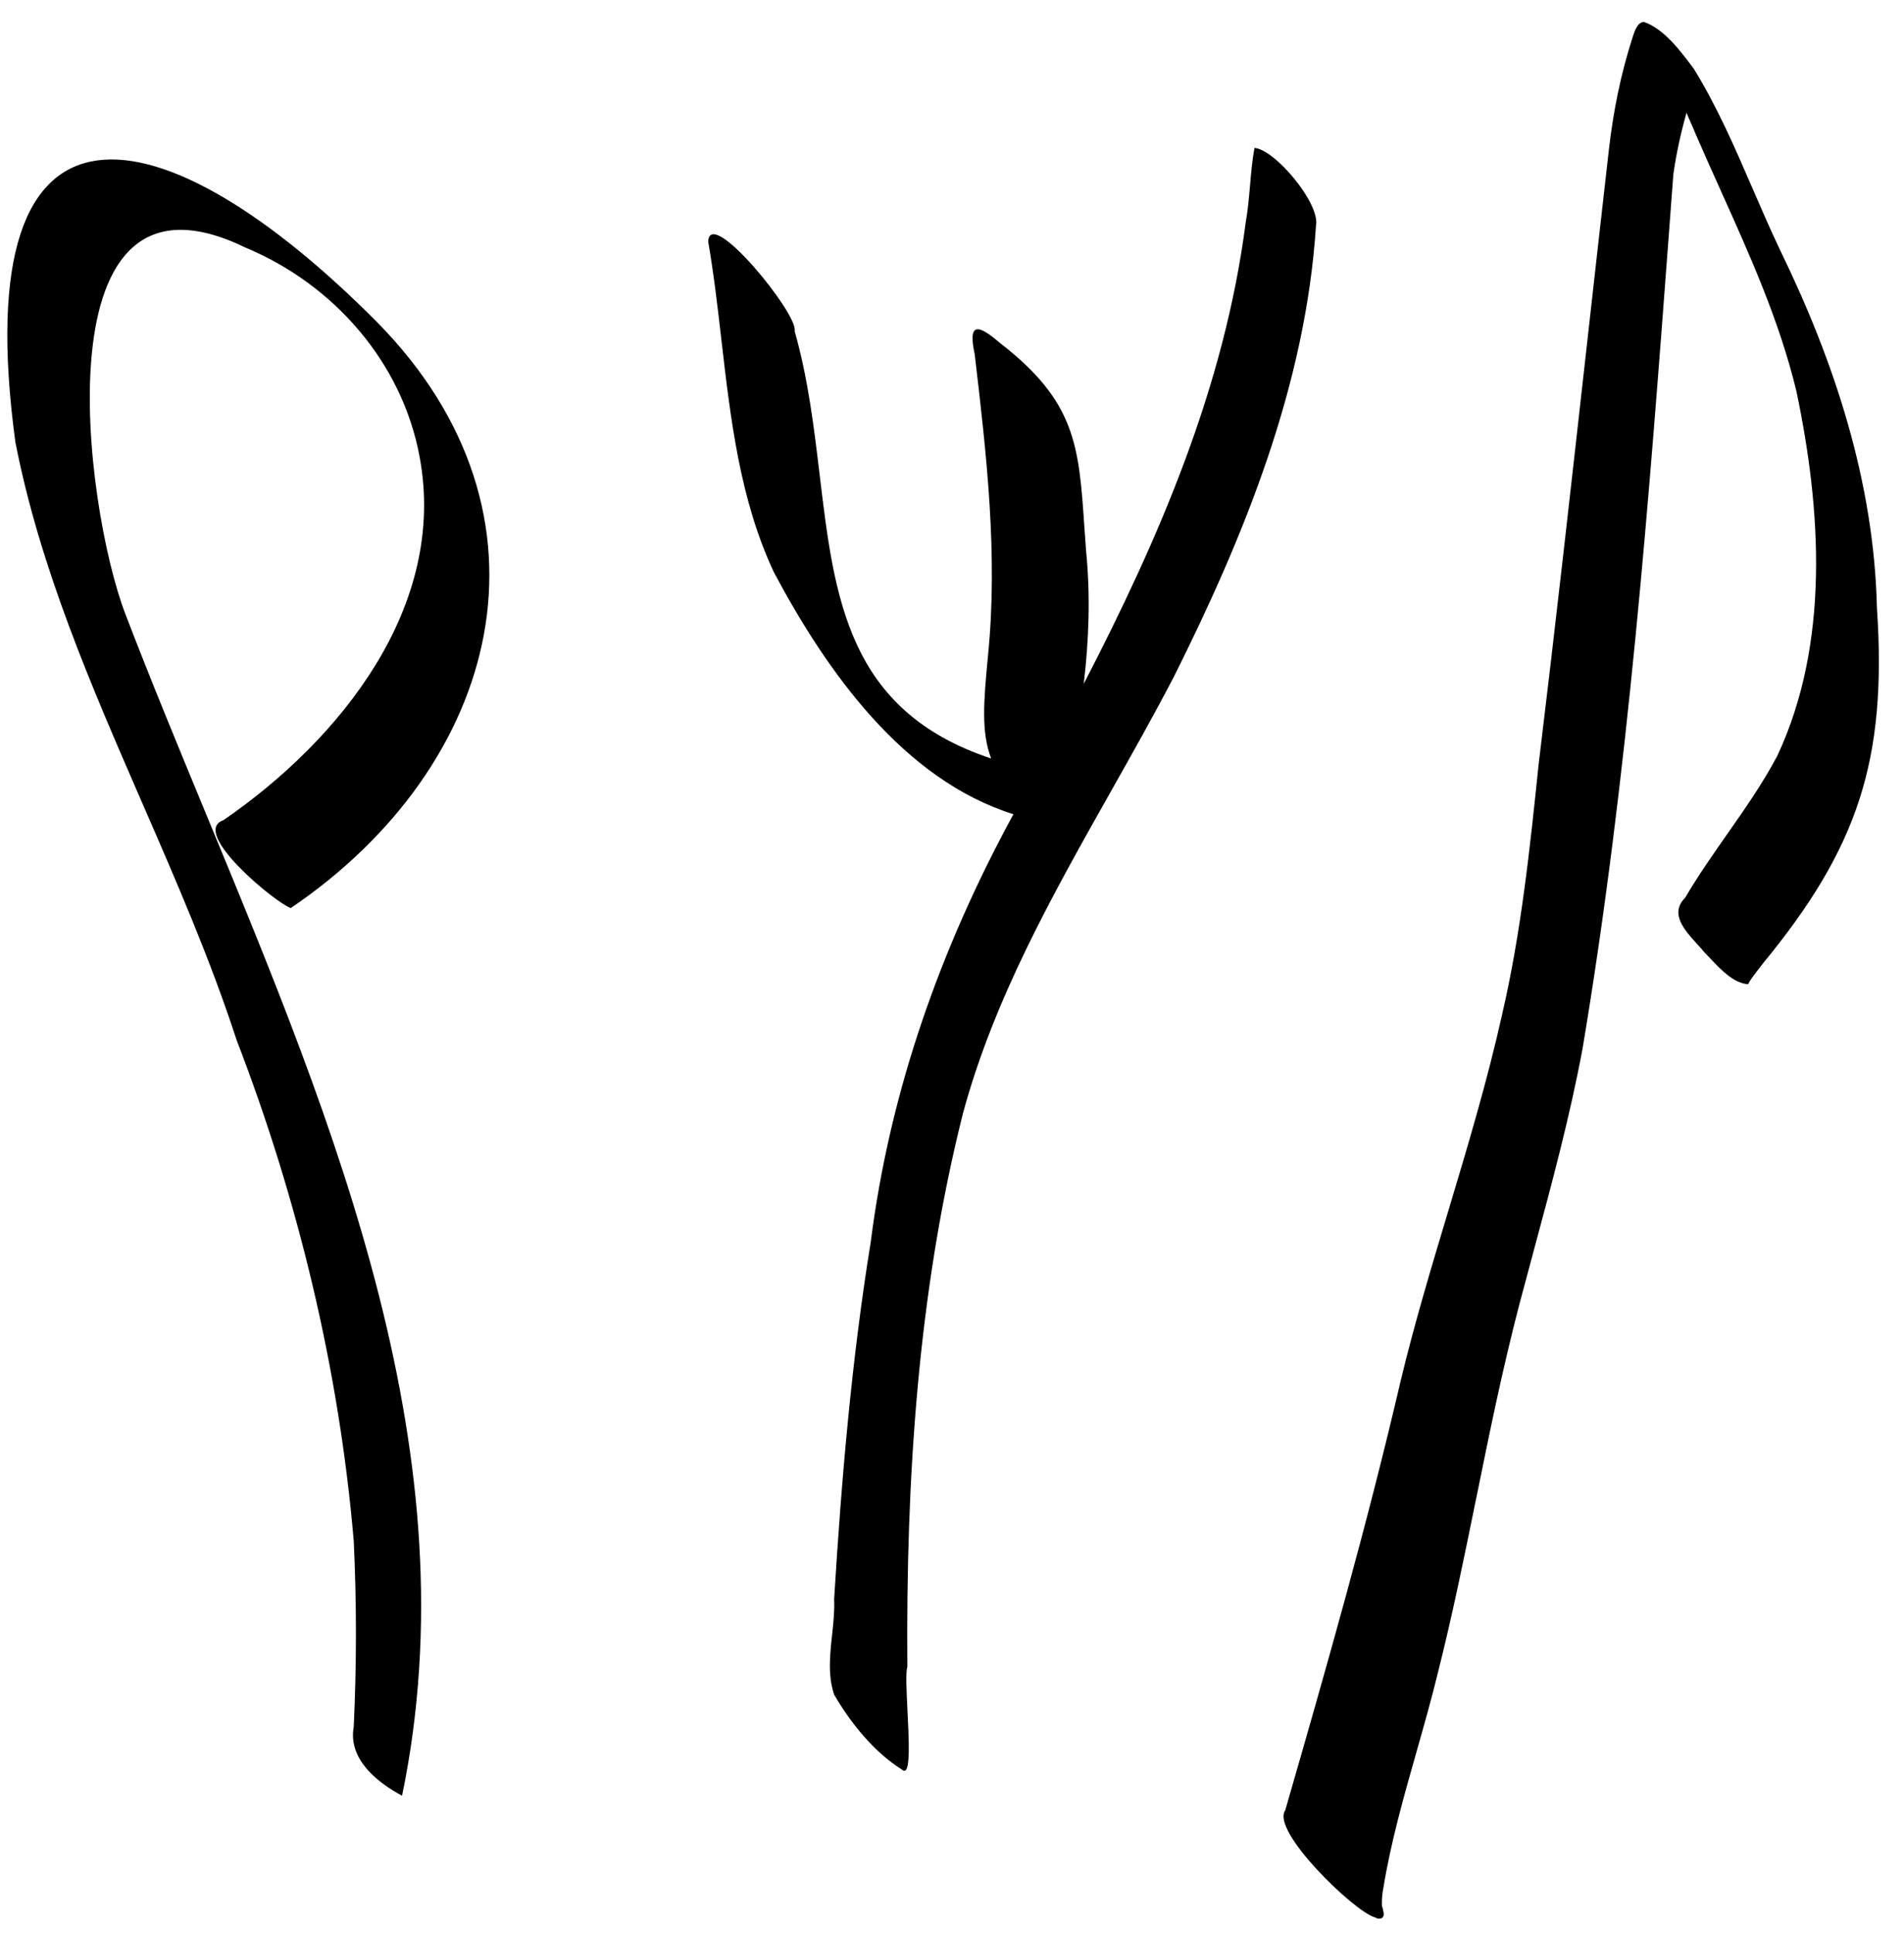 <svg width="65" height="66" viewBox="0 0 65 66" fill="none" xmlns="http://www.w3.org/2000/svg">
<path fill-rule="evenodd" clip-rule="evenodd" d="M47.076 65.5C47.043 65.5 46.993 65.483 46.926 65.45C46.226 65.25 43.376 62.5 43.876 61.8C45.276 56.95 46.676 52.05 47.826 47.1C48.291 45.171 48.864 43.263 49.44 41.347C50.102 39.141 50.768 36.924 51.276 34.65C51.926 31.85 52.226 29 52.526 26.1C53.093 21.433 53.615 16.767 54.138 12.1C54.399 9.767 54.66 7.433 54.926 5.1C55.076 3.8 55.326 2.55 55.726 1.3C55.731 1.286 55.736 1.269 55.742 1.251C55.797 1.078 55.9 0.75 56.126 0.75C56.81 0.994 57.351 1.716 57.795 2.308L57.826 2.35C58.623 3.645 59.221 5.027 59.826 6.425C60.132 7.133 60.44 7.844 60.776 8.55C62.626 12.35 63.976 16.45 64.076 20.75C64.426 25.95 63.426 28.95 60.176 32.9C60.141 32.947 60.1 33 60.057 33.056L60.057 33.056L60.057 33.056L60.056 33.056C59.916 33.236 59.753 33.447 59.676 33.6C59.178 33.559 58.748 33.103 58.388 32.721C58.315 32.643 58.244 32.568 58.176 32.5C58.107 32.413 58.022 32.319 57.932 32.221C57.51 31.757 56.99 31.187 57.526 30.65C57.974 29.89 58.471 29.179 58.965 28.474L58.965 28.474C59.575 27.603 60.179 26.739 60.676 25.8C62.476 21.95 62.176 17.4 61.326 13.35C60.746 10.953 59.748 8.736 58.747 6.513L58.747 6.512C58.454 5.86 58.16 5.208 57.876 4.55C57.826 4.425 57.776 4.312 57.726 4.2L57.726 4.2C57.676 4.087 57.626 3.975 57.576 3.85C57.376 4.55 57.226 5.25 57.126 5.95C57.085 6.5 57.044 7.051 57.002 7.602L57 7.63C56.295 17.03 55.584 26.504 54.026 35.8C53.595 38.112 52.98 40.393 52.373 42.644L52.373 42.644C52.206 43.265 52.039 43.884 51.876 44.5C51.302 46.693 50.85 48.913 50.401 51.125L50.4 51.125L50.4 51.125C49.989 53.149 49.578 55.167 49.076 57.15C48.859 58.039 48.608 58.921 48.358 59.801L48.358 59.801L48.358 59.801C47.919 61.348 47.481 62.889 47.226 64.45C47.193 64.617 47.176 64.783 47.176 64.95C47.176 65.064 47.176 65.064 47.186 65.09C47.193 65.109 47.205 65.143 47.226 65.25C47.276 65.45 47.176 65.5 47.076 65.5ZM12.076 58.95C12.176 56.816 12.176 54.7 12.076 52.6C11.576 46.75 10.176 40.95 8.076 35.5C7.179 32.748 6.019 30.084 4.86 27.421C3.113 23.408 1.368 19.398 0.526 15.1C-1.224 2.2 5.626 3.7 12.876 11C19.376 17.6 17.076 26.15 9.926 31C9.376 30.8 6.476 28.4 7.626 28C11.626 25.25 15.276 20.7 14.326 15.6C13.726 12.35 11.376 9.7 8.376 8.45C1.276 5 2.876 17.3 4.276 20.95C5.135 23.194 6.073 25.461 7.019 27.75C11.47 38.515 16.118 49.754 13.726 61.3C12.876 60.85 11.876 60.05 12.076 58.95ZM28.476 57.85C29.026 58.8 29.826 59.8 30.776 60.4C30.81 60.433 30.843 60.45 30.876 60.45C31.082 60.45 31.029 59.38 30.98 58.405C30.946 57.722 30.915 57.085 30.976 56.9C30.926 50.55 31.326 44.15 32.876 38C33.936 34.091 35.929 30.556 37.92 27.025C38.655 25.722 39.389 24.42 40.076 23.1C42.476 18.3 44.576 13.15 44.926 7.7C45.076 6.95 43.526 5.1 42.826 5.05C42.75 5.455 42.713 5.887 42.675 6.324C42.638 6.749 42.6 7.181 42.526 7.6C41.799 13.217 39.569 18.377 36.998 23.343C37.175 21.842 37.229 20.327 37.077 18.8C37.055 18.511 37.036 18.235 37.018 17.97C36.83 15.215 36.727 13.707 34.127 11.7C33.426 11.1 33.026 10.95 33.276 12.1C33.676 15.5 34.077 18.95 33.727 22.4L33.72 22.474C33.586 23.919 33.488 24.975 33.836 25.893C28.945 24.27 28.487 20.437 27.984 16.229C27.79 14.607 27.59 12.929 27.127 11.3C27.276 10.75 24.227 7 24.177 8.25C24.368 9.353 24.498 10.481 24.629 11.614L24.629 11.614C24.944 14.334 25.262 17.079 26.427 19.55C28.223 22.918 30.826 26.608 34.597 27.796C32.127 32.331 30.381 37.213 29.726 42.4C29.076 46.4 28.726 50.5 28.476 54.6C28.495 54.991 28.451 55.396 28.407 55.805C28.332 56.493 28.257 57.191 28.476 57.85Z" fill="black"/>
</svg>
